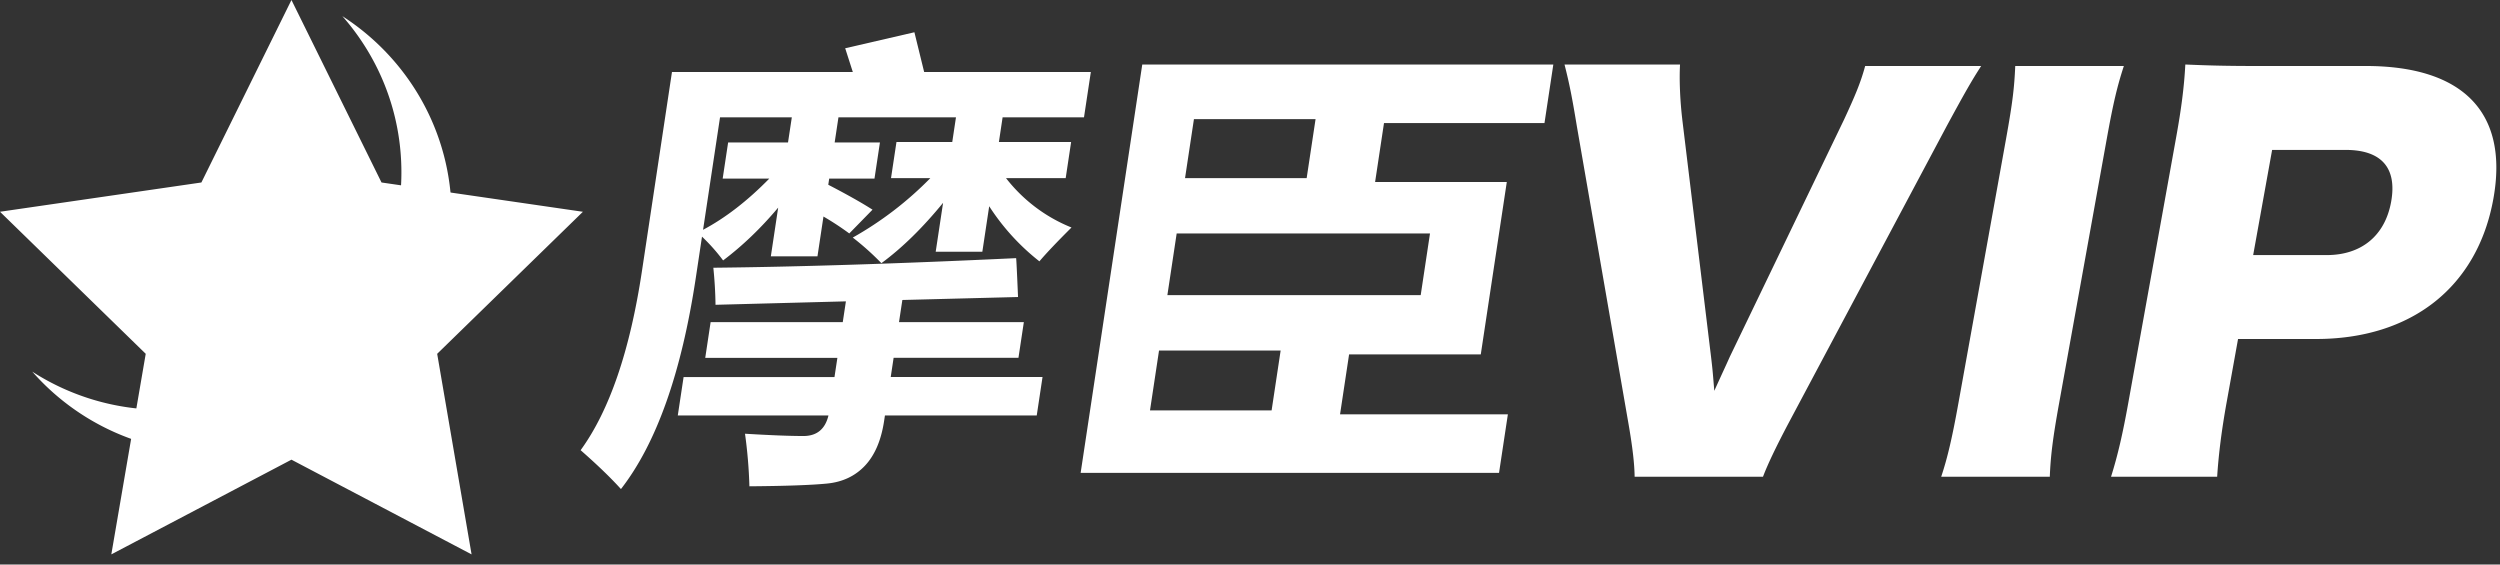 <svg xmlns="http://www.w3.org/2000/svg" width="155" height="35" viewBox="0 0 155 35">
    <rect x="0" y="0" width="155" height="35" fill="#333333" stroke="none"/>
    <g fill="#FFF" fill-rule="evenodd">
        <path fill-rule="nonzero" d="M10.057 25.406c8.19 0 14.83-6.592 14.83-14.724 0-3.708-1.383-7.093-3.662-9.682C25.301 3.623 28 8.177 28 13.36c0 8.13-6.642 14.723-14.83 14.723A14.841 14.841 0 0 1 2 23.041a14.841 14.841 0 0 0 8.057 2.365z"/>
        <path d="M18.07 28.5L6.902 34.371l2.133-12.435L0 13.129l12.486-1.815L18.07 0l5.584 11.314L36.14 13.13l-9.035 8.807 2.133 12.435zM55.58 8.804h3.46l.23-1.53h-7.286l-.235 1.558h2.807l-.338 2.24H51.41l-.057.383c1.165.605 2.08 1.12 2.743 1.545l-1.441 1.474a17.564 17.564 0 0 0-1.6-1.049l-.372 2.467h-2.891l.455-3.02c-1.071 1.276-2.21 2.367-3.414 3.275a11.504 11.504 0 0 0-1.309-1.475l-.384 2.552c-.89 5.897-2.437 10.263-4.641 13.098-.632-.7-1.465-1.503-2.5-2.41 1.788-2.457 3.056-6.161 3.803-11.113l1.86-12.333h11.213l-.473-1.474L56.693 2l.605 2.466h10.334l-.424 2.807h-5.046l-.23 1.531h4.478l-.337 2.24h-3.7a9.739 9.739 0 0 0 4.06 3.061c-.912.908-1.575 1.607-1.99 2.098a13.933 13.933 0 0 1-3.113-3.416l-.425 2.821h-2.892l.458-3.033c-1.275 1.559-2.55 2.806-3.825 3.742a16.639 16.639 0 0 0-1.774-1.588 21.455 21.455 0 0 0 4.809-3.685h-2.438l.338-2.24zm-10.436.028h3.713l.236-1.559h-4.451l-1.052 6.974c1.387-.737 2.756-1.795 4.107-3.175h-2.891l.338-2.24zm-2.761 14.544h9.355l.18-1.19h-8.193l.333-2.212h8.193l.195-1.29-8.084.213a25.762 25.762 0 0 0-.135-2.297c5.3-.056 11.558-.255 18.772-.595.014.038.053.841.119 2.41l-7.172.184-.208 1.375h7.74l-.334 2.211h-7.74l-.179 1.19h9.412l-.359 2.382h-9.412l-.051.34c-.181 1.2-.576 2.124-1.184 2.772-.608.647-1.394 1.018-2.358 1.112-.964.095-2.567.152-4.81.17a29.47 29.47 0 0 0-.273-3.26c1.573.095 2.78.142 3.621.142.832 0 1.35-.425 1.554-1.276h-9.342l.36-2.381zM70.819 4h25.487l-.548 3.629h-9.95l-.552 3.657h8.165l-1.613 10.688h-8.165l-.56 3.714h10.405l-.548 3.629H67L70.82 4zm10.194 7.044l.552-3.657h-7.541l-.552 3.657h7.541zM72.377 18.3h15.706l.577-3.827H72.954l-.577 3.827zm6.463 7.144l.56-3.713h-7.54l-.56 3.713h7.54zM104.3 7.397l1.785 14.723c.096.826.096.826.201 2.112.61-1.347.704-1.53.962-2.112l7.092-14.723c.652-1.407 1.02-2.265 1.3-3.305h7.193c-.594.918-.996 1.622-2.142 3.734l-9.81 18.426c-.791 1.5-1.285 2.54-1.576 3.306h-7.958c-.01-.796-.128-1.837-.384-3.306L97.765 7.826C97.473 6.051 97.305 5.194 97 4h7.162c-.054.98.006 2.265.139 3.397zm20.645-3.305h6.734c-.41 1.255-.659 2.295-1.062 4.53l-2.957 16.406c-.38 2.112-.524 3.244-.572 4.53h-6.734c.4-1.194.692-2.48 1.062-4.53l2.957-16.406c.414-2.296.513-3.183.572-4.53zm12.52 25.466h-6.581c.426-1.347.735-2.724 1.061-4.53l2.985-16.56c.298-1.652.485-3.03.56-4.468 1.428.061 2.525.092 4.484.092h6.703c6.06 0 8.872 2.908 7.912 8.233-.982 5.449-5.056 8.693-10.994 8.693h-4.836l-.706 3.918c-.326 1.806-.505 3.305-.589 4.622zm2.232-13.743h4.56c2.143 0 3.613-1.194 3.994-3.306.38-2.112-.615-3.214-2.818-3.214h-4.561l-1.175 6.52z"/>
    </g>
</svg>
